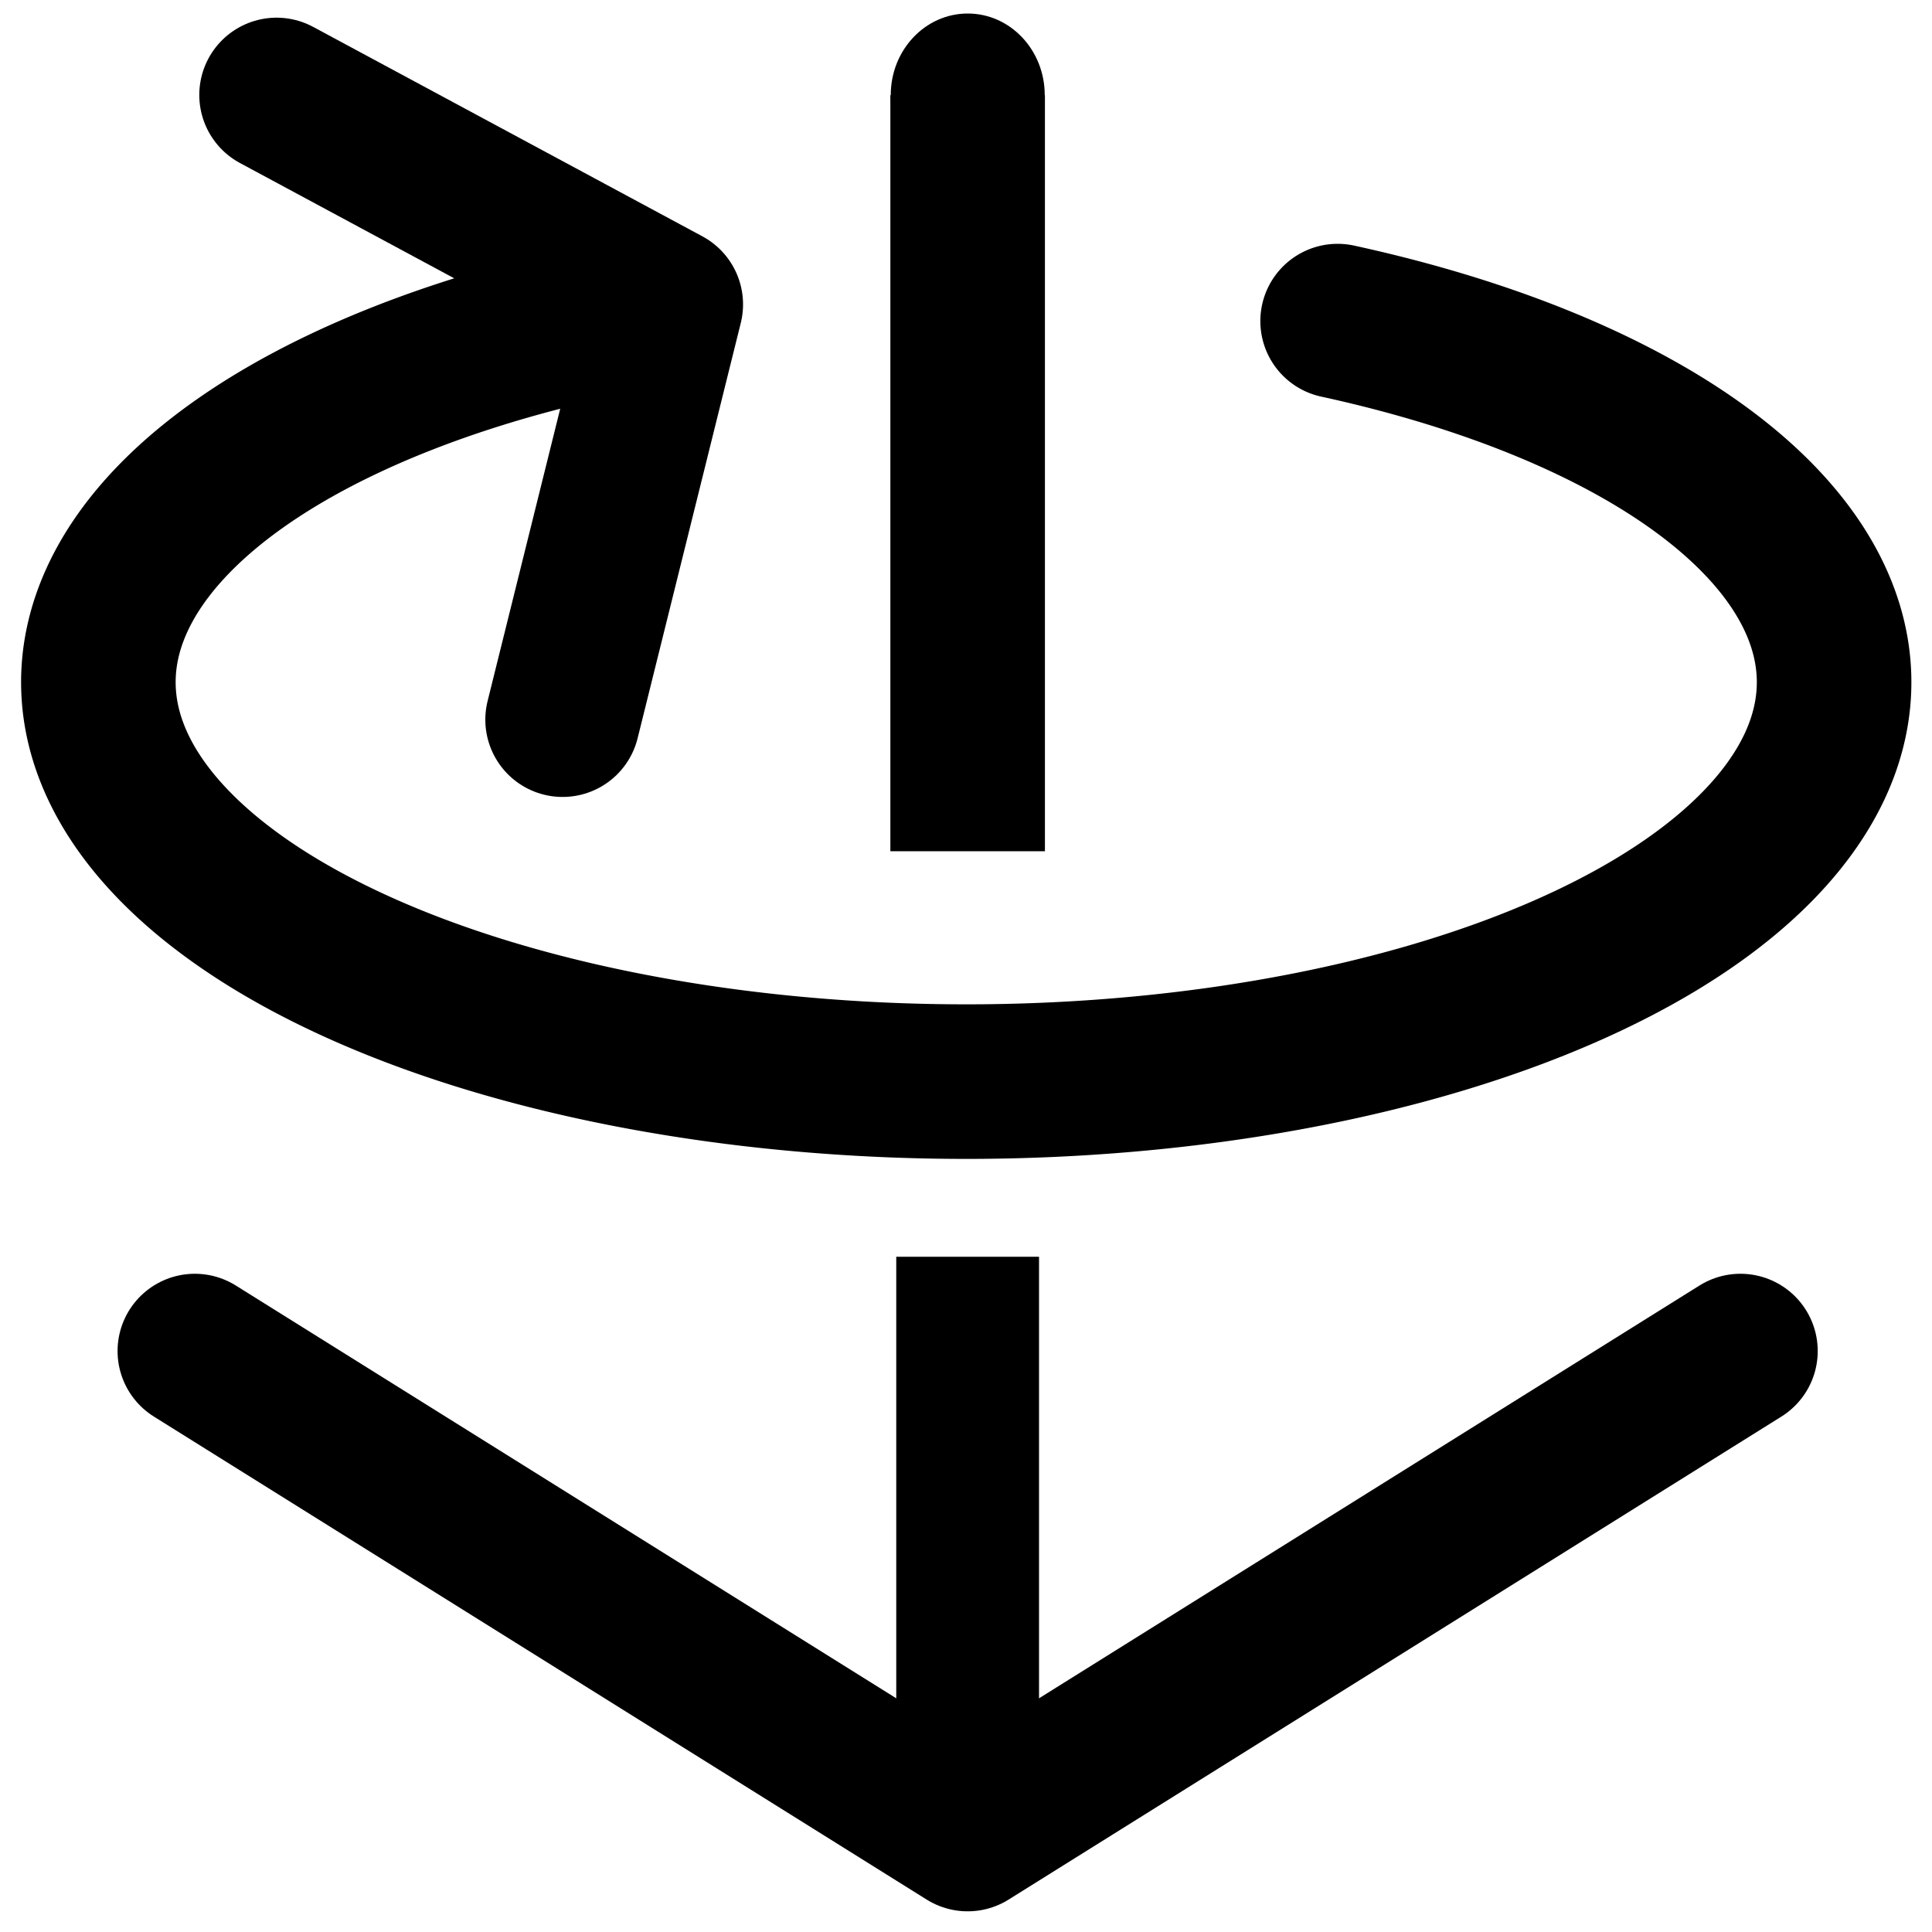 <?xml version="1.0" encoding="UTF-8" standalone="no"?>
<svg
   xml:space="preserve"
   viewBox="0 0 20 20"
   y="0px"
   x="0px"
   id="レイヤー_1"
   version="1.1"
   sodipodi:docname="down-arrow-rotation.svg"
   width="20"
   height="20"
   inkscape:version="1.1.2 (0a00cf5339, 2022-02-04)"
   xmlns:inkscape="http://www.inkscape.org/namespaces/inkscape"
   xmlns:sodipodi="http://sodipodi.sourceforge.net/DTD/sodipodi-0.dtd"
   xmlns="http://www.w3.org/2000/svg"
   xmlns:svg="http://www.w3.org/2000/svg"
   xmlns:rdf="http://www.w3.org/1999/02/22-rdf-syntax-ns#"
   xmlns:cc="http://creativecommons.org/ns#"
   xmlns:dc="http://purl.org/dc/elements/1.1/"><sodipodi:namedview
   id="namedview8"
   pagecolor="#ffffff"
   bordercolor="#666666"
   borderopacity="1.0"
   inkscape:pageshadow="2"
   inkscape:pageopacity="0.0"
   inkscape:pagecheckerboard="true"
   showgrid="true"
   inkscape:showpageshadow="true"
   showborder="true"
   borderlayer="false"
   inkscape:zoom="8"
   inkscape:cx="-54.1875"
   inkscape:cy="5.6875"
   inkscape:window-width="2566"
   inkscape:window-height="1886"
   inkscape:window-x="350"
   inkscape:window-y="60"
   inkscape:window-maximized="0"
   inkscape:current-layer="レイヤー_1"
   inkscape:snap-global="false"><inkscape:grid
     type="xygrid"
     id="grid3566" /></sodipodi:namedview><defs
   id="defs19"><marker
     style="overflow:visible"
     id="TriangleOutL"
     refX="0.0"
     refY="0.0"
     orient="auto"
     inkscape:stockid="TriangleOutL"
     inkscape:isstock="true"><path
       transform="scale(0.8)"
       style="fill-rule:evenodd;fill:context-stroke;stroke:context-stroke;stroke-width:1.0pt"
       d="M 5.77,0.0 L -2.88,5.0 L -2.88,-5.0 L 5.77,0.0 z "
       id="path13972" /></marker><marker
     style="overflow:visible;"
     id="Arrow1Lend"
     refX="0.0"
     refY="0.0"
     orient="auto"
     inkscape:stockid="Arrow1Lend"
     inkscape:isstock="true"><path
       transform="scale(0.8) rotate(180) translate(12.5,0)"
       style="fill-rule:evenodd;fill:context-stroke;stroke:context-stroke;stroke-width:1.0pt;"
       d="M 0.0,0.0 L 5.0,-5.0 L -12.5,0.0 L 5.0,5.0 L 0.0,0.0 z "
       id="path13833" /></marker></defs>
<style
   id="style2"
   type="text/css">
	.st0{fill:#F1F0EF;}
	.st1{fill:#595757;}
	.st2{fill:#E50012;}
</style>






<path
   style="fill:none;stroke:#000000;stroke-width:1.6;stroke-linecap:round;stroke-linejoin:round;stroke-miterlimit:4;stroke-dasharray:none;stroke-opacity:1"
   d="m 18.017,13.986 -8,5 -8,-5"
   id="path13248"
   sodipodi:nodetypes="ccc" /><path
   style="fill:none;fill-opacity:1;stroke:#000000;stroke-width:1.6;stroke-linecap:round;stroke-linejoin:round;stroke-miterlimit:4;stroke-dasharray:none;stroke-opacity:1"
   id="path13782"
   sodipodi:type="arc"
   sodipodi:cx="-7.0617557"
   sodipodi:cy="10.001871"
   sodipodi:rx="4.1356592"
   sodipodi:ry="8.9844208"
   sodipodi:start="0.44220852"
   sodipodi:end="5.7997497"
   sodipodi:arc-type="arc"
   sodipodi:open="true"
   d="m -3.324,13.847 a 4.136,8.984 0 0 1 -4.603,4.941 4.136,8.984 0 0 1 -3.269,-8.6 4.136,8.984 0 0 1 3.103,-8.886 4.136,8.984 0 0 1 4.693,4.524"
   transform="rotate(-90)" /><path
   style="fill:none;stroke:#000000;stroke-width:1.6;stroke-linecap:round;stroke-linejoin:round;stroke-miterlimit:4;stroke-dasharray:none;stroke-opacity:1"
   d="m 2.863,0.983 4.029,2.168 -1.068,4.299"
   id="path27286"
   sodipodi:nodetypes="ccc" /><path
   style="fill:none;stroke:#000000;stroke-width:1.478;stroke-linecap:butt;stroke-linejoin:miter;stroke-miterlimit:4;stroke-dasharray:none;stroke-opacity:1"
   d="M 10.017,18.986 V 13.01"
   id="path29090" /><path
   style="fill:none;stroke:#000000;stroke-width:1.6;stroke-linecap:butt;stroke-linejoin:miter;stroke-miterlimit:4;stroke-dasharray:none;stroke-opacity:1"
   d="M 10.017,8.812 V 0.986"
   id="path29090-9" /><ellipse
   style="fill:#000000;stroke:none;stroke-width:1.495;stroke-linejoin:miter"
   id="path40130"
   cx="10.018"
   cy="0.984"
   rx="0.797"
   ry="0.844" /></svg>
